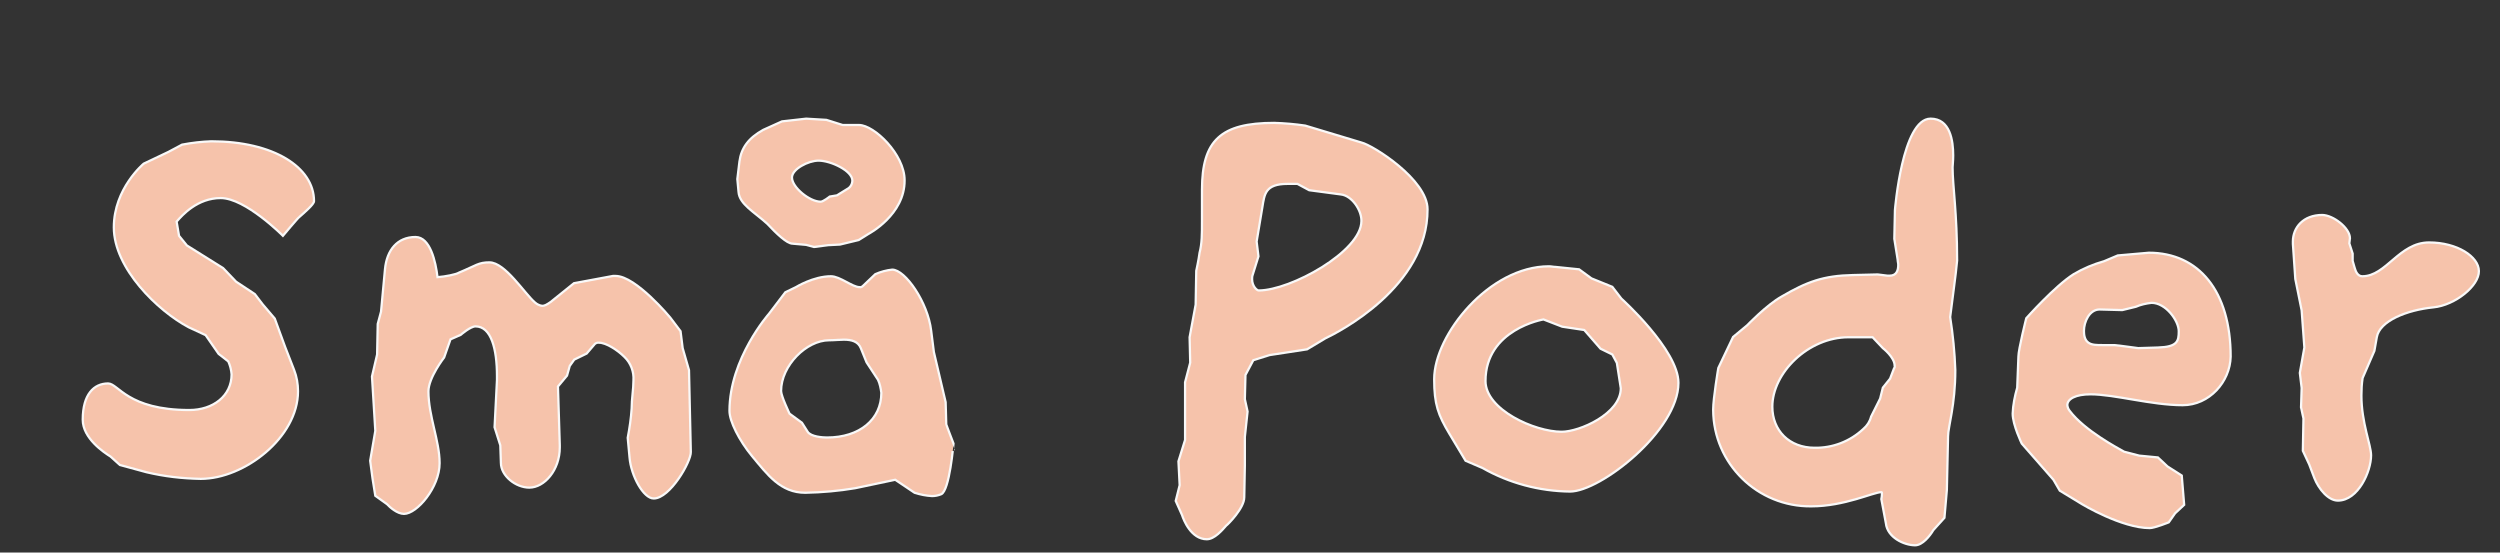 <?xml version="1.0" encoding="utf-8"?>
<!-- Generator: Adobe Illustrator 25.0.1, SVG Export Plug-In . SVG Version: 6.00 Build 0)  -->
<svg version="1.1" id="Capa_5" xmlns="http://www.w3.org/2000/svg" xmlns:xlink="http://www.w3.org/1999/xlink" x="0px" y="0px"
	 viewBox="0 0 828 183" style="enable-background:new 0 0 828 183;" xml:space="preserve">
<rect x="0" y="0" width="828" height="183" fill="#333333" stroke="none"/>
<style type="text/css">
	.st0{fill:#F6C3AB;stroke:#F9F9F9;stroke-width:0.75;stroke-miterlimit:10;}
</style>
<path class="st0" d="M99.1,71.9c-0.2,0-5.4,6.2-5.4,6.2S81.3,65.6,73.1,65.6c-7.7,0-12.7,5.6-14.6,7.8l0.8,4.7l2.6,3.2l12,7.5
	l4.3,4.5l6.2,4.1l2.6,3.4l4,4.7l3.4,9.3l3,7.7c0.9,2.3,1.3,4.7,1.3,7.1c0,15.3-17.8,29-32.2,29c-6.1-0.1-12.1-0.8-18-2.2l-8.8-2.4
	l-3.1-2.8c-2.1-1.3-9.2-6-9.2-12.2c0-8.4,3.7-12,8.4-12c3.4,0,6.4,8.8,26.9,8.8c7.9,0,14-4.7,14-11.8c-0.1-1.5-0.5-3-1.1-4.3
	l-3.2-2.5l-4.3-6.2l-5.6-2.6C52.3,103,37.7,88.9,37.7,75.3c0-12.9,9.9-21.1,9.9-21.1l8.2-3.9l4.5-2.4c3.2-0.6,6.5-1,9.7-1.1
	c20.6,0,34,8.6,34,19.8C104.1,67.6,100.8,70.4,99.1,71.9z"/>
<path class="st0" d="M216.5,165.1c-3.4,0-7.5-7.5-8-13.6l-0.6-6.5c0.6-3.2,1.1-6.5,1.3-9.7c0-3.2,0.6-6.4,0.6-9.3
	c0.2-2.9-0.9-5.8-3-7.8c-2.2-2.2-6-4.7-8.4-4.7c-0.7-0.1-1.3,0.2-1.7,0.8l-2.4,2.8l-4.1,2l-1.5,2.1l-0.9,3.2l-3,3.6l0.6,19.4v0.8
	c0,7.5-5.1,13.3-10.1,13.3c-4.5,0-9.4-3.9-9.4-8.2l-0.2-5.8l-1.9-6l0.8-15.7v-1.2c0-9-1.9-16.5-7.1-16.5c-1.7,0-4.9,2.8-4.9,2.8
	l-3.4,1.5l-2.1,6c0,0-5.2,6.7-5.2,11.2c0,8.2,3.7,16.4,3.7,23.8c0,8-7.5,16.8-11.8,16.8c-2.2,0-4.7-2.2-5.6-3.2l-3.9-2.8l-0.9-5.6
	l-0.8-6l1.7-9.9l-1.1-18l1.7-7.3l0.2-10.1l1.1-4.1l1.3-14c0.6-6.4,4.1-10.7,10.1-10.7c4.9,0,6.7,8.2,7.3,13.3
	c2.6-0.2,6.2-0.9,7.1-1.5c5.8-2.4,6.4-3.4,10.1-3.4c5.2,0,11.6,10.3,15.1,13.3c0.7,0.6,1.5,1,2.4,1.1c0.8,0,1.5-0.4,2.8-1.3l7.7-6.2
	l12.9-2.4h0.9c6.7,0,18.1,13.8,18.1,13.8l3.4,4.5l0.7,5.6l2.1,7.3l0.6,27.1C228.9,152.9,221.9,165.1,216.5,165.1z"/>
<path class="st0" d="M311.7,163.7c-1,0.4-2,0.6-3,0.6c-2-0.1-3.9-0.5-5.8-1.1l-6.4-4.3l-13.3,2.8c-5.4,0.9-10.9,1.4-16.5,1.5
	c-8.2,0-12.5-6-17.6-12.1c-4.3-5.2-7.5-11.6-7.5-15c0-17.4,13.1-32.2,13.1-32.2l5.4-7.1l3.5-1.7c0,0,5.8-3.6,11.6-3.6
	c3,0,7.1,3.6,9.5,3.6c0.4,0.1,0.8-0.1,1.1-0.4l4.1-3.9c1.8-0.8,3.7-1.3,5.6-1.5c4.3,0,11.8,10.8,12.9,20.2l0.9,7.1l3.9,16.6l0.2,7.3
	c0,0.2,2.4,6.4,2.4,6.4S314.5,162.6,311.7,163.7z M287.6,77.5l-3.2,2l-6.2,1.5l-3.9,0.2l-4.7,0.6l-2.6-0.7l-4.5-0.4
	c-1.9,0-5.4-3.4-8.4-6.6c-4.3-3.9-9.2-6.5-9.5-10.5l-0.4-4.3l0.7-5.8c0.6-4.5,3-7.8,7.9-10.5l6.2-2.8l8-0.9l6.7,0.4l5.4,1.7h5.4
	c5,0,15.1,9.7,15.1,18.3C299.7,71.2,287.6,77.5,287.6,77.5z M290.8,125.8L287,120l-1.9-4.7c-0.9-2.2-3-2.8-5.6-2.8
	c-1.5,0-3.2,0.2-4.9,0.2c-7.5,0-15.9,8.4-15.9,16.8c0,1.7,2.8,7.5,2.8,7.5l4.1,3l1.9,3c1.1,1.7,5.2,1.9,6.4,1.9c10.8,0,18-6,18-14.8
	C291.7,128.6,291.4,127.1,290.8,125.8L290.8,125.8z M271.1,53.2c-3.4,0-8.8,2.8-8.8,5.6c0,3.2,5.8,8,9.5,8c0.9,0,3-1.7,3-1.7
	l2.4-0.4l3.4-2.1c1-0.5,1.7-1.6,1.7-2.8C282.3,56.6,275.2,53.2,271.1,53.2z"/>
<path class="st0" d="M438.9,112.1l-6,3.6l-12.4,1.9l-5.4,1.7l-2.6,4.9l-0.2,8l0.9,4.1l-0.9,8.4v9.5l-0.2,10.5c0,3.6-5.4,9-6,9.4
	c-1.3,1.5-3.9,4.5-6.4,4.5c-5.2,0-7.7-6.4-8.2-8l-2.1-4.7l1.3-5.2l-0.4-7.9l2.2-7.1v-19.1l1.7-6.5l-0.2-8.4l2-10.8l0.2-11.2
	c0,0,0.8-3.6,1.1-6c0.8-3,0.8-6.2,0.8-10.5V62.8c0-16.3,6.2-22.1,23.9-22.1c3.4,0.1,6.9,0.4,10.3,0.9l18.6,5.6
	c3.8,0.9,21.9,12.3,21.9,22.1C472.9,95.1,443.1,110.1,438.9,112.1z M444.1,64.4L433.6,63l-3.9-2.1h-3.2c-7.5,0-7.7,3.4-8.4,7.7
	L416.2,80l0.6,4.9l-1.9,6.1c-0.2,0.5-0.2,1-0.2,1.5c0,2.2,1.5,3.7,2.2,3.7c10.5,0,34-12.9,34-23C451,69.7,447.8,64.8,444.1,64.4z"/>
<path class="st0" d="M520,162.8c-10.2-0.1-20.2-2.8-29-7.8l-5.6-2.4l-5.4-9c-3.7-6.2-5-9.7-5-18c0-14.8,18.3-37.4,38-37.4
	c0.8,0,1.5,0.2,2.2,0.2l7.8,0.8l4.1,3l6.9,2.8l3,3.9c0,0,18.9,17,18.9,27.9C555.9,142.6,530.1,162.8,520,162.8z M535.5,120.2
	l-1.5-2.8l-3.9-1.9l-5.4-6.2l-7.3-1.1l-6.2-2.4c0,0-19.2,3.2-19.2,20.4c0,9.5,16.3,16.8,25.2,16.8c6,0,19.6-6,19.6-14.4
	c0-0.4-0.2-0.9-0.2-1.3L535.5,120.2z"/>
<path class="st0" d="M645.9,105c0.9,5.8,1.5,11.7,1.7,17.6c0,11.6-2.4,18.7-2.4,21.9l-0.4,17.8l-0.8,9.2l-3.7,4.1
	c-1.1,1.9-3.6,5-6,5c-3.7,0-9.2-2.6-9.7-7.3l-1.5-8c0.1-0.6,0.2-1.1,0.2-1.7c0-0.4,0-0.6-0.2-0.6c-2.6,0-12.2,4.7-23.2,4.7
	c-17.8,0.2-32.4-14.1-32.5-31.9c0-0.1,0-0.1,0-0.2c0-3.6,1.7-13.7,1.7-13.7l4.9-10.3l4.7-3.9c0,0,6.4-6.7,11.4-9.5
	c8.4-4.9,13.8-6.9,23.6-7.1l8.2-0.2l3.2,0.4h0.8c2.2,0,2.8-1.7,2.8-3.6c0-0.6-0.2-1.1-0.2-1.7l-1.1-6.9l0.2-9.5
	c0,0,2.4-30.3,11.8-30.3c6.5,0,7.5,7.3,7.5,12.2c0,1.9-0.2,3.2-0.2,3.9c0,6.2,1.5,15,1.5,30.9C647.9,90.2,646.2,102.2,645.9,105z
	 M627.5,121.1c0-2.8-3.9-5.8-3.9-5.8l-3.4-3.6h-8c-13.3,0-25.2,11.8-25.2,23c0,7.9,5.6,13.6,14,13.6c6,0.1,11.7-2.1,16.1-6.2
	c1.3-1.1,2.2-2.5,2.6-4.1l3-6l0.9-3.6l2.4-3l1.3-3.4C627.5,121.8,627.6,121.5,627.5,121.1L627.5,121.1z"/>
<path class="st0" d="M722.9,134.2c-10.3,0-22.6-3.6-30.5-3.6c-4.9,0-7.7,1.5-7.7,3.6c0.1,0.7,0.3,1.3,0.8,1.9
	c4.9,6.5,15.9,12.3,18,13.5l5,1.3l6.2,0.6l3.2,3l4.7,3l0.8,9.7l-3,2.8l-2.1,3c0,0-4.7,1.9-6.3,1.9c-9.3,0-22.4-7.9-22.4-7.9
	l-7.4-4.5l-2.1-3.6l-10.5-12c0,0-3-6.2-3-9.9c0.1-2.9,0.7-5.8,1.5-8.6l0.4-10.3c0-2.4,2.6-12.7,2.6-12.7s9.5-10.7,15.7-14.6
	c3.2-1.9,6.6-3.3,10.1-4.3l4.5-1.9l10.3-0.9c16.5,0,27.1,12.7,27.1,34.4C738.6,126.5,731.7,134.2,722.9,134.2z M712.6,100.3
	c-1.8,0.2-3.6,0.6-5.2,1.3l-4.5,1.1l-7.5-0.2c-3.4,0-5.2,4.1-5.2,7.1c0,1.3,0.2,3,1.5,3.9c1.1,0.8,2.8,0.8,4.7,0.8h3.7
	c0.8,0,1.5,0.2,2.1,0.2l6,0.8l6.5-0.2c6.5-0.2,6.9-2.1,6.9-5.4C721.6,106.2,717.3,100.3,712.6,100.3L712.6,100.3z"/>
<path class="st0" d="M805.9,101.8c-8.8,0.9-17.8,4.5-18.7,9.9l-0.8,4.5l-3.9,9c-0.3,1.9-0.4,3.9-0.4,5.8c0,9,3.2,16.4,3.2,19.8
	c0,5.4-4.3,15-11,15c-3.2,0-6.4-3.9-7.8-7.5l-1.7-4.5l-2.1-4.5l0.2-10.7l-0.8-3.7l0.2-6.4l-0.6-5l1.5-8.4l-0.9-12.3l-2.1-10.4
	l-0.8-11.6v-0.8c0-4.7,3.5-8.8,9.7-8.8c3.6,0,9.2,4.3,9.2,7.7l-0.2,1.7l1.1,3.4v2.4l0.6,2.1c0.4,1.5,1.1,3,2.6,3
	c7.9,0,12.2-11.2,22.1-11.2c9.3,0,16.5,4.7,16.5,9.5C821.1,94.6,813.2,101.1,805.9,101.8z"/>
</svg>
